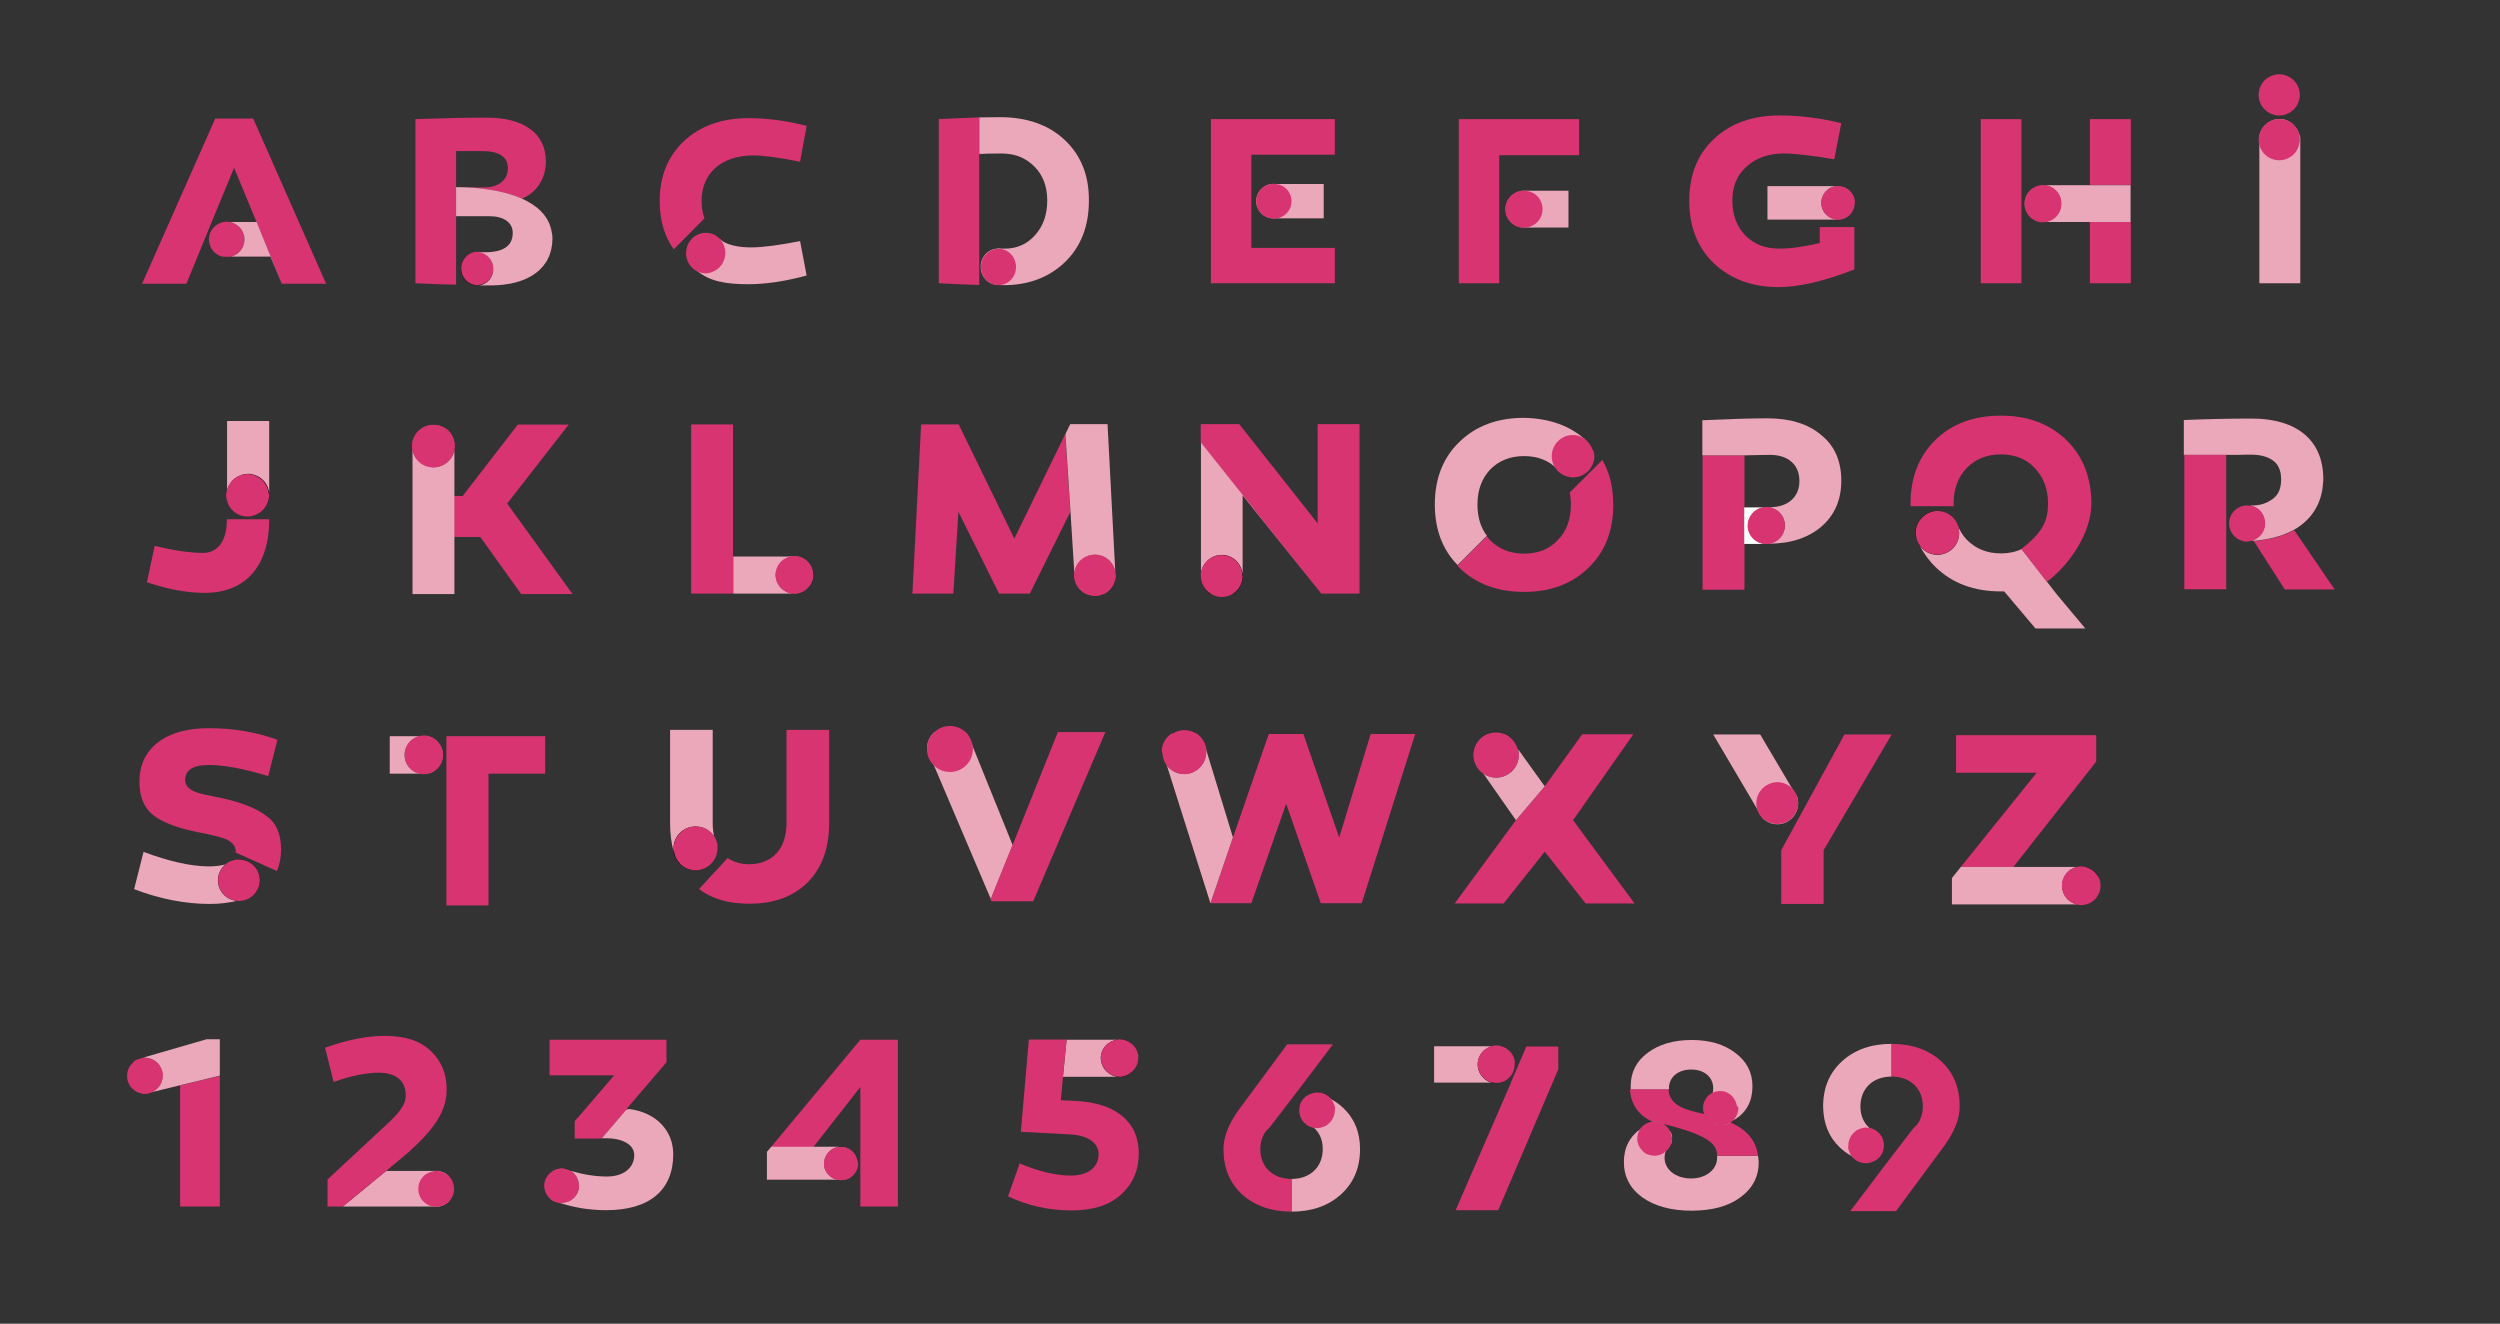 <?xml version="1.0" encoding="utf-8"?>
<!-- Generator: Adobe Illustrator 19.0.0, SVG Export Plug-In . SVG Version: 6.00 Build 0)  -->
<svg version="1.1" id="Calque_1" xmlns="http://www.w3.org/2000/svg" xmlns:xlink="http://www.w3.org/1999/xlink" x="0px" y="0px"
	 viewBox="0 0 1032.7 546.8" style="enable-background:new 0 0 1032.7 546.8;" xml:space="preserve">
<rect x="0" y="0" width="1032.7" height="546.8" fill="#333333" stroke="none"/>
<style type="text/css">
	.st0{fill:#D93472;}
	.st1{fill:#ECA8BB;}
	.st2{fill:none;}
	.st3{fill:#FFFFFF;}
</style>
<path id="XMLID_9_" d="M197.8,104.1h-1.1c-0.6,0.1-1.3,0.2-1.9,0.4c-0.3,0.1-0.6,0.3-0.8,0.4c-0.3,0.1-0.6,0.3-0.8,0.5
	c-0.4,0.3-0.8,0.6-1.2,1.1c-0.3,0.4-0.6,0.8-0.8,1.3c-0.5,1-0.8,2.1-0.8,3.2c0,3.5,2.4,6.3,5.6,6.8h1.9c3.3-0.5,5.8-3.3,5.8-6.8
	C203.8,107.3,201.1,104.4,197.8,104.1z"/>
<path id="XMLID_86_" class="st0" d="M225.5,66.7c0,7-3.8,12.9-10,15.4c-7.6-3.4-17.6-4.7-27.1-4.7h11.9c5.7,0,9.5-3.1,9.5-7.9
	c0-4.7-3.6-7.1-10.7-7.1h-10.7v55.2c-5.3-0.1-10.9-0.3-16.8-0.6V49.2c11.1-0.4,20.9-0.6,29.5-0.6C216.5,48.6,225.5,55.2,225.5,66.7z
	"/>
<path id="XMLID_15_" class="st1" d="M439.8,57.8c-6.7-6.3-15.7-9.4-26.8-9.4c-2.6,0-5.5,0.1-8.5,0.1v15.1c2.1-0.1,5.1-0.2,9.2-0.2
	c5.6,0,10,1.8,13.6,5.4c3.5,3.5,5.3,8.2,5.3,14c0,5.9-1.7,10.7-5.1,14.4c-3.3,3.7-7.5,5.5-12.4,5.5c-0.9,0-1.8,0-2.6-0.1h-0.2
	c-0.1,0-0.3,0-0.4,0.1c-3.8,0.2-6.8,3.5-6.8,7.5c0,3.7,2.6,6.9,6.1,7.4c0.2,0.1,0.4,0.1,0.6,0.1h1c0.6,0.1,1.2,0.1,1.8,0.1
	c10.2,0,18.7-3.2,25.3-9.5c6.6-6.4,9.9-14.9,9.9-25.4C449.9,72.5,446.5,64.1,439.8,57.8z"/>
<path id="XMLID_65_" class="st0" d="M404.5,48.5v69.2c-5.3-0.1-10.8-0.4-16.7-0.7V49.2C393.9,48.9,399.5,48.7,404.5,48.5z"/>
<path id="XMLID_18_" class="st1" d="M525.2,76c-0.6,0.1-1.3,0.3-1.9,0.5c-0.6,0.3-1.1,0.6-1.6,1c-0.4,0.3-0.7,0.5-1,0.9
	c-0.2,0.2-0.4,0.5-0.5,0.7c-0.3,0.3-0.5,0.6-0.6,1c-0.2,0.3-0.3,0.6-0.4,1c-0.2,0.6-0.3,1.2-0.3,1.9c0,3.9,3,7,6.9,7.2h21V76H525.2z
	"/>
<polygon id="XMLID_27_" class="st0" points="516.9,63.9 516.9,102.4 551.4,102.4 551.4,117 500.2,117 500.2,49.2 551.4,49.2 
	551.4,63.9 "/>
<path id="XMLID_20_" class="st0" d="M602.6,49.2V117h16.7V64.1h33V49.2H602.6z M628.7,78.8c0,0-0.1,0-0.1,0h-0.1
	c-3.7,0.6-6.6,3.7-6.6,7.6c0,3.9,2.8,7.1,6.6,7.6c3.8-0.5,6.7-3.7,6.7-7.6C635.2,82.5,632.4,79.4,628.7,78.8z"/>
<path id="XMLID_137_" class="st1" d="M647.9,78.7V94h-19.5c0.1,0,0.1,0,0.2,0c3.8-0.5,6.7-3.7,6.7-7.6c0-3.9-2.8-7-6.6-7.6
	c0,0-0.1,0-0.1,0c-0.1,0-0.3,0-0.4,0H647.9z"/>
<path id="XMLID_22_" class="st0" d="M751.7,93.8v6.6c-6.4,1.5-12,2.3-16.8,2.3c-5.7,0-10.4-1.8-14-5.5c-3.5-3.7-5.3-8.5-5.3-14.4
	c0-5.9,2-10.6,5.9-14c3.9-3.6,9.1-5.4,15.4-5.4c4.4,0,11.4,0.8,20.8,2.4l2.9-14.9c-8.4-2.1-16.9-3.2-25.4-3.2
	c-11.3,0-20.3,3.2-27.2,9.7c-6.8,6.4-10.2,14.9-10.2,25.5c0,10.7,3.4,19.4,10.2,25.9c6.8,6.4,15.6,9.8,26.7,9.8
	c8.3,0,18.8-2.4,31.3-7.3V93.8H751.7z M759.6,76.9h-0.7c-3.7,0.2-6.6,3.2-6.6,6.9c0,3.6,2.8,6.6,6.2,6.9h1.4
	c3.2-0.3,5.8-2.9,6.1-6.1v-1.5C765.7,79.7,763,77.1,759.6,76.9z"/>
<path id="XMLID_33_" class="st1" d="M758.5,90.7h-28.4V76.9h28.7c-3.7,0.2-6.5,3.2-6.5,6.9C752.3,87.4,755,90.3,758.5,90.7z"/>
<path id="XMLID_24_" class="st0" d="M818.2,49.2V117H835V49.2H818.2z M863.3,91.6V117h16.9V91.6H863.3z M863.3,49.2v27.2h16.9V49.2
	H863.3z M850.7,80.7c-0.1-0.3-0.3-0.6-0.5-0.8c-0.1-0.3-0.3-0.6-0.6-0.8c-0.2-0.2-0.4-0.5-0.6-0.6c-1.2-1.1-2.8-1.8-4.4-1.9h-1.2
	c-4,0.3-7.1,3.5-7.1,7.6c0,3.8,2.8,6.9,6.4,7.5h2.4c2.6-0.4,4.7-2.1,5.7-4.3c0.4-0.8,0.6-1.5,0.7-2.4v-1.5
	C851.4,82.4,851.2,81.5,850.7,80.7z"/>
<path id="XMLID_96_" class="st1" d="M880.1,76.5v15.2h-35.1c3.4-0.5,6.1-3.3,6.4-6.8c0-0.3,0-0.5,0-0.8c0-0.3,0-0.5,0-0.8
	c-0.4-3.6-3.3-6.5-6.9-6.8H880.1z"/>
<path id="XMLID_26_" class="st1" d="M949.1,53.8c-0.5-0.8-1-1.5-1.7-2.2c-0.3-0.3-0.6-0.6-1-0.9c-0.4-0.3-0.8-0.5-1.2-0.7
	c-0.4-0.2-0.8-0.3-1.2-0.5c-0.5-0.2-1-0.3-1.5-0.3h-1.7c-0.5,0.1-1,0.1-1.5,0.3c-0.5,0.1-0.8,0.3-1.2,0.5c-0.5,0.2-0.8,0.5-1.2,0.7
	c-0.4,0.3-0.8,0.6-1.1,0.9c-1.4,1.3-2.3,3-2.5,5V117h16.9V56.6C949.8,55.6,949.5,54.7,949.1,53.8z"/>
<path id="XMLID_89_" class="st0" d="M203.8,110.9c0,3.5-2.5,6.4-5.8,6.8c-0.3,0.1-0.6,0.1-0.9,0.1c-0.4,0-0.7,0-1-0.1
	c-3.2-0.5-5.6-3.4-5.6-6.8c0-3.7,2.8-6.7,6.3-6.9c0.1,0,0.3,0,0.4,0c0.2,0,0.4,0,0.6,0h0.1C201.1,104.4,203.8,107.3,203.8,110.9z"/>
<path id="XMLID_57_" class="st0" d="M419.7,110.3c0,3.8-2.7,7-6.3,7.4c-0.3,0.1-0.7,0.1-1,0.1c-0.4,0-0.8,0-1.1-0.1
	c-3.5-0.5-6.1-3.7-6.1-7.4c0-4,3-7.3,6.8-7.5c0.1,0,0.2,0,0.4,0h0.2c0.2,0,0.4,0,0.6,0h0.1C416.9,103.2,419.7,106.4,419.7,110.3z"/>
<path id="XMLID_41_" class="st1" d="M228.2,98.5c0,12.3-9.8,19.4-25.7,19.4c-1.5,0-3,0-4.5,0c3.3-0.4,5.8-3.3,5.8-6.8
	c0-3.6-2.6-6.5-6-6.9c1.1,0,2,0,2.6,0c7.6,0,11.4-2.7,11.4-8c0-4.4-3.8-6.9-9.8-6.9h-13.6V77.3c9.5,0,19.5,1.4,27.1,4.7
	c6.5,2.9,11.1,7.2,12.3,13.3c0.1,0.6,0.2,1.1,0.3,1.7C228.2,97.5,228.2,98,228.2,98.5z"/>
<path id="XMLID_83_" class="st0" d="M533.5,83.1c0,3.9-3,7-6.9,7.2c-0.1,0-0.3,0-0.4,0s-0.2,0-0.4,0c-3.8-0.2-6.9-3.3-6.9-7.2
	c0-3.6,2.7-6.6,6.2-7.1c0.3-0.1,0.7-0.1,1-0.1s0.7,0,1,0.1C530.8,76.4,533.5,79.4,533.5,83.1z"/>
<path id="XMLID_133_" class="st0" d="M637.2,86.4c0,4-3,7.2-6.9,7.6c-0.1,0-0.3,0-0.4,0c-0.1,0-0.3,0-0.4,0c-0.1,0-0.3,0-0.4,0
	c-0.2,0-0.3,0-0.5,0c-0.1,0-0.1,0-0.2,0c-3.8-0.5-6.6-3.7-6.6-7.6c0-3.9,2.8-7,6.6-7.6c0,0,0.1,0,0.1,0c0.1,0,0.3,0,0.4,0
	c0.2,0,0.4,0,0.6,0c0.2,0,0.4,0,0.6,0c0.2,0,0.4,0,0.5,0.1C634.4,79.3,637.2,82.5,637.2,86.4z"/>
<polyline id="XMLID_14_" class="st2" points="516.9,95.6 516.9,90.3 516.9,75.9 "/>
<polyline id="XMLID_59_" class="st2" points="619.4,115.2 619.4,94 619.4,78.7 619.4,64.1 "/>
<path id="XMLID_95_" class="st0" d="M766.1,83.8c0,0.2,0,0.5,0,0.7c-0.3,3.2-2.9,5.8-6.1,6.2c-0.2,0-0.5,0-0.7,0s-0.5,0-0.7,0
	c-3.5-0.4-6.2-3.3-6.2-6.9c0-3.7,2.9-6.7,6.5-6.9c0.1,0,0.2,0,0.4,0s0.2,0,0.4,0c3.4,0.2,6.2,2.8,6.5,6.2
	C766.1,83.4,766.1,83.6,766.1,83.8z"/>
<path id="XMLID_104_" class="st0" d="M851.5,84.1c0,0.3,0,0.5,0,0.8c-0.3,3.4-3,6.2-6.4,6.8c-0.1,0-0.3,0-0.4,0.1
	c-0.3,0-0.5,0-0.8,0c-0.3,0-0.5,0-0.8,0c-0.1,0-0.3,0-0.4-0.1c-3.6-0.6-6.4-3.8-6.4-7.6c0-4,3.1-7.3,7.1-7.6c0.1,0,0.1,0,0.2,0
	c0.1,0,0.3,0,0.4,0c0.1,0,0.3,0,0.4,0c0.1,0,0.2,0,0.2,0c3.7,0.3,6.6,3.2,6.9,6.8C851.5,83.5,851.5,83.8,851.5,84.1z"/>
<polyline id="XMLID_25_" class="st2" points="835,76.2 835,76.5 835,91.6 "/>
<path id="XMLID_97_" class="st0" d="M950,57.7c0,0.4,0,0.8-0.1,1.1c-0.5,4.2-4.1,7.4-8.4,7.4c-4.3,0-7.9-3.2-8.4-7.4
	c-0.1-0.4-0.1-0.7-0.1-1.1s0-0.8,0.1-1.1c0.5-3.9,3.6-7,7.6-7.4c0.3,0,0.6,0,0.9,0c0.3,0,0.6,0,0.9,0c3.9,0.4,7,3.5,7.5,7.4
	C950,56.9,950,57.3,950,57.7z"/>
<circle id="XMLID_5_" class="st0" cx="941.5" cy="39.2" r="8.5"/>
<path id="XMLID_32_" class="st0" d="M209.5,208l25.4-32.6h-21l-22.8,29.5h-3.5v16.9h10.8l16.9,23.6h21.2L209.5,208z M185,177.6
	c-0.1-0.1-0.3-0.3-0.5-0.3c-0.3-0.3-0.7-0.6-1.1-0.7c-0.2-0.1-0.4-0.3-0.7-0.3c-0.9-0.5-1.8-0.7-2.8-0.8h-1.8
	c-3.9,0.4-7,3.3-7.8,7.1v3.3c0.8,4.1,4.4,7.2,8.6,7.2c0.9,0,1.7-0.1,2.4-0.3c0.5-0.1,0.9-0.3,1.3-0.5c0.6-0.3,1.1-0.6,1.6-0.9
	c0.5-0.4,1-0.8,1.4-1.3c0.3-0.4,0.7-0.8,0.9-1.2c0.4-0.7,0.7-1.3,0.9-2.1c0.1-0.2,0.1-0.5,0.2-0.7v-3.7
	C187.3,180.5,186.3,178.8,185,177.6z"/>
<path id="XMLID_52_" class="st1" d="M187.7,186.1v59.3h-17.3v-59.5c0.8,4.1,4.3,7.1,8.7,7.1C183.3,193,186.9,190,187.7,186.1z"/>
<path id="XMLID_34_" class="st0" d="M285.5,175.3v69.9h17.3v-69.9H285.5z M335.7,235.8c-0.7-3.1-3.2-5.4-6.3-6h-2.5
	c-3.3,0.5-5.8,3-6.4,6.2c0,0.2-0.1,0.3-0.1,0.5c0,0.3-0.1,0.6-0.1,0.9c0,0.3,0.1,0.6,0.1,0.9c0,0.2,0.1,0.4,0.1,0.6
	c0.2,0.9,0.5,1.7,0.9,2.4c0.4,0.7,0.9,1.3,1.5,1.9c0.6,0.5,1.3,1,2.1,1.3c0.8,0.3,1.6,0.6,2.5,0.7h1.5c3.3-0.4,6-2.9,6.8-6.1
	c0.1-0.5,0.1-1.1,0.1-1.6C335.8,236.9,335.8,236.4,335.7,235.8z"/>
<path id="XMLID_50_" class="st1" d="M327.4,245.2h-24.5v-15.3h24.1c-3.2,0.5-5.8,3-6.4,6.2c0,0.2-0.1,0.3-0.1,0.6
	c0,0.3-0.1,0.6-0.1,0.9c0,0.3,0,0.6,0.1,0.9c0,0.2,0,0.4,0.1,0.6C321.2,242.3,324,244.9,327.4,245.2z"/>
<path id="XMLID_36_" class="st0" d="M440,179.4l-21,43.1l-23-47.2h-15.5l-3.6,69.9h16.9l2.1-33.8l16.8,33.8h12.7l16.7-33.7v-0.1
	L440,179.4z M460.7,236.2c-0.7-4-4.2-7.2-8.4-7.2c-4.5,0-8.2,3.5-8.5,8l0.1,2.2v0.1c0.5,2.5,2.2,4.6,4.4,5.8h8
	c1-0.5,1.9-1.2,2.5-2.1c0.3-0.4,0.7-0.9,0.9-1.3c0.3-0.5,0.5-0.9,0.7-1.5c0.3-0.7,0.4-1.4,0.5-2.2v-0.5
	C460.8,237.2,460.7,236.7,460.7,236.2z"/>
<path id="XMLID_116_" class="st1" d="M460.7,236.2c-0.7-4.1-4.2-7.1-8.4-7.1c-4.5,0-8.2,3.5-8.5,7.9l-1.6-25.6l0,0l-2.1-32.1l2-4.1
	h15.4L460.7,236.2z"/>
<path id="XMLID_38_" d="M513.2,236.5c-0.7-4.1-4.2-7.3-8.5-7.3l-3.7,0.9c-0.6,0.3-1.1,0.6-1.7,1.1c-0.2,0.1-0.3,0.3-0.5,0.4
	c-0.8,0.8-1.5,1.7-1.9,2.6c-0.5,1-0.7,2.1-0.8,3.2c-0.1,0.2-0.1,0.4-0.1,0.6c0,0.5,0.1,1.1,0.2,1.7v0.1c0.5,2.3,1.9,4.3,3.8,5.6h9.4
	c1-0.6,1.8-1.5,2.5-2.4c0.2-0.5,0.5-0.9,0.7-1.4c0.2-0.4,0.3-0.8,0.5-1.2c0.1-0.6,0.3-1.2,0.3-1.8v-0.9
	C513.3,237.2,513.3,236.8,513.2,236.5z"/>
<polygon id="XMLID_109_" class="st0" points="561.6,175.2 561.6,245.2 545.8,245.2 496,182.9 496,175.2 511.9,175.2 544.3,216.2 
	544.3,175.2 "/>
<path id="XMLID_94_" class="st1" d="M545.8,245.2l-32.5-40.6v33c0-0.4,0-0.7-0.1-1.1c-0.7-4.1-4.2-7.3-8.5-7.3c-4.6,0-8.3,3.6-8.6,8
	v0c0,0.2,0,0.4,0,0.6v-55L545.8,245.2z"/>
<path id="XMLID_45_" class="st0" d="M703.3,188.1v55.5h17.3v-55.5H703.3z M730.5,209.6h-1.9c-3.7,0.4-6.6,3.6-6.6,7.5
	c0,0.4,0,0.8,0.1,1.2c0,0.1,0.1,0.1,0.1,0.2c0.1,0.3,0.1,0.6,0.2,0.9c0.1,0.3,0.2,0.5,0.3,0.7c0,0.1,0.1,0.3,0.1,0.4
	c0.1,0.3,0.3,0.6,0.5,0.9c0.3,0.4,0.6,0.7,0.9,1.1c0.4,0.3,0.7,0.6,1.1,0.9c0.4,0.3,0.9,0.5,1.3,0.7c0.5,0.2,1,0.4,1.5,0.5
	c0.5,0.1,0.9,0.1,1.4,0.1c0.5,0,0.9-0.1,1.4-0.1c0.5-0.1,1.1-0.3,1.5-0.5c0.5-0.2,0.9-0.4,1.3-0.7c0.4-0.3,0.7-0.6,1.1-0.9
	c1.3-1.4,2.2-3.3,2.2-5.4C737.2,213.1,734.3,210,730.5,209.6z"/>
<path id="XMLID_31_" class="st1" d="M760.6,198.6c0,7.9-2.8,14.3-8.3,19c-5.4,4.6-12.7,7-21.9,7c3.9-0.4,6.9-3.7,6.9-7.6
	c0-3.7-2.7-6.8-6.2-7.5h0.1c7.3,0,12.1-4.1,12.1-10.8c0-6.9-4.8-10.8-12.1-10.8c-2.5,0-6.1,0.1-10.7,0.2h-17.3v-14.5
	c11-0.5,19.9-0.8,26.9-0.8c9.4,0,16.8,2.3,22.2,6.9C757.9,184.2,760.6,190.5,760.6,198.6z"/>
<path id="XMLID_119_" class="st3" d="M737.3,217.1c0,4-3,7.2-6.9,7.6c0,0,0,0,0,0h-9.9v-15.1h8.2c-3.7,0.4-6.6,3.6-6.6,7.5
	c0,4.2,3.4,7.6,7.6,7.6c4.2,0,7.6-3.4,7.6-7.6c0-3.9-2.9-7.1-6.7-7.5h0.6C734.6,210.2,737.3,213.3,737.3,217.1z"/>
<path id="XMLID_143_" class="st0" d="M964.4,243.5h-20.6l-12.8-20c5.2-0.4,11.4-1.6,16.7-4.5L964.4,243.5z"/>
<path id="XMLID_139_" class="st1" d="M959.7,197.8c0,0.6,0,1.2-0.1,1.7c-0.5,8.6-4.8,15.3-12.1,19.4l0,0c-5.3,2.9-11.4,4.1-16.7,4.5
	l0-0.1h-0.9c3.1-0.8,5.5-3.6,5.6-6.9c0-0.1,0-0.2,0-0.3c0-3.6-2.6-6.6-6-7.3h0.9c3,0,5.5-0.8,7.5-2.1c2.8-1.6,4.4-4.2,4.4-8.7
	c0-3.8-1.3-6.6-4-8.2c-2.1-1.3-4.9-2-8.6-2c-1,0-2.8,0-5.1,0.1h-22.5v-14.4c9.6-0.4,18.9-0.6,28.1-0.6
	C948.7,172.9,959.7,181.8,959.7,197.8z"/>
<path id="XMLID_56_" class="st0" d="M184.4,304.1V374h17.4v-54.4h23.4v-15.5H184.4z M176.8,304.1h-3.5c-3.6,0.8-6.2,4-6.2,7.8
	c0,3.8,2.7,7,6.3,7.8h3.2c3.6-0.7,6.4-4,6.4-7.8C183,308.1,180.3,304.9,176.8,304.1z"/>
<path id="XMLID_43_" class="st1" d="M173.4,319.6H161v-15.5h12.3c-3.6,0.8-6.2,4-6.2,7.8C167.1,315.7,169.8,318.9,173.4,319.6z"/>
<path id="XMLID_62_" class="st1" d="M401.8,308.3l-1.9-4.5l-1.2-1.4H386c-1.9,1.7-3.1,4.2-3.1,7l2.9,6.8l23.5,55.2l9-22.3
	L401.8,308.3z"/>
<polygon id="XMLID_149_" class="st0" points="456.6,302.4 426.8,372.3 409.6,372.3 409.2,371.5 418.2,349.2 418.2,349.3 437,302.4 
	"/>
<path id="XMLID_64_" class="st0" d="M566.2,303.2l-13,42.8l-14.8-42.8h-14.3L509.3,346l-9.3,27.1h16.9l14.4-41.1l14.3,41.1h16.9
	l22.1-69.9H566.2z M498.2,309.6c0-0.2-0.1-0.4-0.1-0.6c-0.1-0.7-0.3-1.4-0.6-2.1c-0.1-0.3-0.3-0.6-0.5-0.9c-0.2-0.3-0.4-0.5-0.6-0.8
	c-0.1-0.3-0.3-0.5-0.5-0.7c-0.2-0.3-0.5-0.5-0.7-0.7c-0.3-0.3-0.7-0.6-1.1-0.8h-10.1c-0.4,0.2-0.7,0.5-1.1,0.8
	c-1.7,1.5-2.9,3.8-3,6.2l1.9,6c0.3,0.3,0.5,0.6,0.8,0.9c1.7,1.6,3.9,2.6,6.4,2.6c5,0,9-4.1,9-9.1
	C498.3,310.3,498.3,309.9,498.2,309.6z"/>
<path id="XMLID_63_" class="st1" d="M509.3,345.9l-9.3,27.2l-18-56.9c0.3,0.3,0.5,0.6,0.8,0.9v0c1.6,1.6,3.9,2.6,6.3,2.6
	c5,0,9.1-4.1,9.1-9.1c0-0.4,0-0.7-0.1-1.1c0-0.2-0.1-0.4-0.1-0.6L509.3,345.9z"/>
<path id="XMLID_66_" class="st0" d="M649.8,338.8l24.9-35.5h-21.1l-15.5,21.5l-11.9,14l-25.3,34.4h20.2l17-21.4l16.9,21.4h20.2
	L649.8,338.8z M627,309.5l-3.9-5.4l-1.7-0.9h-6.7c-3.5,1.3-6,4.7-6,8.6c0,0.9,0.1,1.7,0.4,2.5l3.6,5c0.3,0.3,0.7,0.5,1.2,0.7
	c1.2,0.7,2.7,1,4.2,1c2.5,0,4.9-1.1,6.6-2.7c1.7-1.7,2.7-4,2.7-6.6C627.3,311.1,627.2,310.2,627,309.5z"/>
<path id="XMLID_81_" class="st1" d="M638.1,324.8l-11.9,14l-13.5-19.3c1.5,1.1,3.4,1.7,5.4,1.7c5.1,0,9.3-4.2,9.3-9.3
	c0-0.8-0.1-1.7-0.3-2.4L638.1,324.8z"/>
<path id="XMLID_68_" class="st1" d="M742.5,329.4l-2.3-3.9c0,0-0.1-0.1-0.1-0.1l-13-22h-19.4l18.1,30.7c0,0,0,0,0,0.1l2.2,3.7
	c0.4,0.3,0.7,0.7,1.1,0.9c1.4,1.1,3.2,1.7,5,1.7c4.8,0,8.7-3.9,8.7-8.8C742.8,331,742.7,330.2,742.5,329.4z"/>
<polygon id="XMLID_91_" class="st0" points="781.4,303.4 753.3,351.2 753.3,373.4 735.8,373.4 735.8,351.2 761.9,303.4 "/>
<path id="XMLID_70_" d="M861.6,358.1h-3.6c-3.5,0.8-6.1,4-6.1,7.8s2.7,7,6.2,7.8h3.4l5-3.5v-8.6
	C865.4,359.8,863.6,358.6,861.6,358.1z"/>
<polygon id="XMLID_159_" class="st0" points="865.9,303.7 865.9,314.6 831.7,358.1 810,358.1 841.3,319.2 808,319.2 808,303.7 "/>
<path id="XMLID_99_" class="st1" d="M858.1,373.6h-51.8v-10.9l3.7-4.6h47.9c-3.5,0.8-6.1,4-6.1,7.8
	C851.8,369.7,854.5,372.9,858.1,373.6z"/>
<path id="XMLID_102_" class="st0" d="M187.9,184.2c0,0.6-0.1,1.3-0.2,1.9c-0.9,4-4.4,7-8.6,7c-4.3,0-7.9-3.1-8.7-7.1
	c0-0.2-0.1-0.4-0.1-0.7c0-0.3-0.1-0.7-0.1-1c0-0.3,0-0.7,0.1-1c0-0.2,0.1-0.4,0.1-0.6c0.7-3.8,3.9-6.7,7.8-7.1c0.3,0,0.6,0,0.9,0
	c0.3,0,0.6,0,0.9,0c3.8,0.4,6.9,3.2,7.7,6.9C187.9,182.9,187.9,183.6,187.9,184.2z"/>
<path id="XMLID_98_" class="st0" d="M335.8,237.5c0,0.6,0,1.1-0.2,1.6c-0.7,3.2-3.4,5.7-6.7,6.1c-0.3,0-0.6,0-0.8,0
	c-0.2,0-0.5,0-0.7,0c-3.4-0.3-6.2-2.9-6.9-6.2c0-0.2-0.1-0.4-0.1-0.6c0-0.3-0.1-0.6-0.1-0.9c0-0.3,0-0.6,0.1-0.9
	c0-0.2,0-0.4,0.1-0.6c0.6-3.2,3.2-5.7,6.4-6.2c0.1,0,0.3,0,0.4-0.1c0.2,0,0.5,0,0.8,0s0.6,0,0.8,0c0.2,0,0.3,0,0.5,0.1
	c3.1,0.5,5.6,2.9,6.3,6C335.8,236.4,335.8,236.9,335.8,237.5z"/>
<line id="XMLID_21_" class="st2" x1="302.9" y1="250.4" x2="302.9" y2="245.2"/>
<path id="XMLID_100_" class="st0" d="M460.8,237.6c0,0.2,0,0.4,0,0.6c-0.2,3-2,5.7-4.5,7c-1.2,0.6-2.6,1-4,1c-1.4,0-2.8-0.4-4-1
	c-2.2-1.2-3.9-3.3-4.4-5.8l0-0.1c-0.1-0.5-0.2-1.1-0.2-1.6c0-0.2,0-0.4,0-0.6v0c0.3-4.4,4-7.9,8.5-7.9c4.2,0,7.8,3.1,8.4,7.1
	C460.7,236.7,460.8,237.2,460.8,237.6z"/>
<path id="XMLID_117_" class="st0" d="M513.3,237.9c0,0.2,0,0.4,0,0.6c-0.2,2.8-1.7,5.3-3.9,6.7c-0.2,0.2-0.4,0.3-0.7,0.4
	c-1.2,0.6-2.6,1-4,1c-1.4,0-2.8-0.4-4-1c-0.2-0.1-0.4-0.3-0.7-0.4c-1.9-1.2-3.3-3.2-3.8-5.5l0-0.1c-0.1-0.5-0.2-1.1-0.2-1.7
	c0-0.2,0-0.4,0-0.6v0c0.3-4.5,4.1-8,8.6-8c4.3,0,7.8,3.1,8.5,7.3c0.1,0.3,0.1,0.7,0.1,1.1C513.3,237.7,513.3,237.8,513.3,237.9z"/>
<polyline id="XMLID_12_" class="st2" points="444.3,245.2 443.9,239.3 443.9,239.3 443.7,237 443.7,237 442.1,211.5 "/>
<line id="XMLID_49_" class="st2" x1="496" y1="182.9" x2="491.3" y2="177.1"/>
<path id="XMLID_127_" class="st0" d="M737.3,217.1c0,4-3,7.2-6.9,7.6c0,0,0,0,0,0c-0.2,0-0.5,0-0.8,0c-0.3,0-0.5,0-0.8,0
	c-3.9-0.4-6.9-3.7-6.9-7.6c0-3.7,2.7-6.8,6.1-7.5c0.2,0,0.4-0.1,0.6-0.1c0.3,0,0.7-0.1,1-0.1c0.3,0,0.6,0,0.9,0.1
	c0.2,0,0.4,0.1,0.6,0.1C734.6,210.2,737.3,213.3,737.3,217.1z"/>
<line id="XMLID_125_" class="st2" x1="720.5" y1="236" x2="720.5" y2="224.7"/>
<path id="XMLID_151_" class="st0" d="M935.7,216.2c0,0.1,0,0.2,0,0.3c-0.1,3.4-2.5,6.1-5.6,6.9c-0.3,0.1-0.6,0.1-0.9,0.2
	c-0.3,0-0.6,0.1-0.9,0.1c-0.2,0-0.3,0-0.4,0c-0.4,0-0.7-0.1-1.1-0.1c-0.1,0-0.2-0.1-0.3-0.1c-3.3-0.8-5.7-3.8-5.7-7.3
	c0-3.6,2.6-6.6,6-7.3c0.5-0.1,1-0.1,1.5-0.1c0.5,0,1,0.1,1.5,0.1C933.2,209.5,935.7,212.5,935.7,216.2z"/>
<rect id="XMLID_123_" x="902.3" y="187.9" class="st0" width="17.3" height="55.5"/>
<line id="XMLID_37_" class="st2" x1="902.3" y1="187.9" x2="895.6" y2="187.9"/>
<path id="XMLID_47_" class="st0" d="M183,311.8c0,3.8-2.7,7-6.3,7.8c-0.5,0.1-1,0.2-1.6,0.2s-1.1-0.1-1.6-0.2
	c-3.6-0.7-6.3-3.9-6.3-7.8c0-3.8,2.6-7,6.2-7.8c0.6-0.1,1.1-0.2,1.8-0.2s1.2,0.1,1.8,0.2C180.3,304.9,183,308,183,311.8z"/>
<polyline id="XMLID_69_" class="st2" points="184.4,303.1 184.4,304.1 184.4,319.6 "/>
<path id="XMLID_152_" class="st0" d="M401.9,309.4c0,5.3-4.3,9.5-9.5,9.5c-2.6,0-4.9-1-6.6-2.7v0c-1.8-1.7-2.9-4.1-2.9-6.8v0
	c0-2.8,1.2-5.3,3.1-7c1.7-1.6,3.9-2.5,6.4-2.5c2.5,0,4.7,0.9,6.4,2.5c0.5,0.4,0.9,0.9,1.2,1.4c1,1.3,1.6,2.8,1.8,4.5
	C401.9,308.7,401.9,309,401.9,309.4z"/>
<path id="XMLID_156_" class="st0" d="M498.3,310.7c0,5-4.1,9.1-9.1,9.1c-2.5,0-4.7-1-6.3-2.6v0c-0.3-0.3-0.6-0.6-0.8-0.9
	c-1.2-1.5-1.9-3.4-1.9-5.6v0c0-0.1,0-0.3,0-0.4c0.1-2.5,1.2-4.7,3-6.3c0.3-0.3,0.7-0.6,1-0.8c1.4-1,3.2-1.6,5.1-1.6
	c1.9,0,3.6,0.6,5.1,1.6c0.4,0.2,0.7,0.5,1,0.8c0.4,0.4,0.9,0.8,1.2,1.3c0.4,0.5,0.7,1.1,1,1.7c0.3,0.6,0.5,1.3,0.6,2
	c0.1,0.2,0.1,0.4,0.1,0.6C498.3,309.9,498.3,310.3,498.3,310.7z"/>
<line id="XMLID_145_" class="st2" x1="409.2" y1="371.5" x2="394.1" y2="409.1"/>
<line id="XMLID_144_" class="st2" x1="437" y1="302.4" x2="418.2" y2="349.2"/>
<path id="XMLID_1_" class="st3" d="M524.1,303.2"/>
<path id="XMLID_160_" class="st0" d="M627.3,311.9c0,5.1-4.2,9.3-9.3,9.3c-2,0-3.9-0.6-5.4-1.7c-1.7-1.2-3-3-3.6-5.1
	c-0.2-0.8-0.3-1.6-0.3-2.5c0-3.9,2.5-7.3,5.9-8.7c1-0.4,2.2-0.6,3.4-0.6c1.2,0,2.3,0.2,3.3,0.6l1.7,0.9c1.9,1.2,3.3,3.1,3.9,5.3
	C627.2,310.3,627.3,311.1,627.3,311.9z"/>
<path id="XMLID_162_" class="st0" d="M742.8,331.7c0,4.8-3.9,8.7-8.7,8.7c-1.9,0-3.6-0.6-5-1.6c-0.4-0.3-0.8-0.6-1.1-0.9
	c-1-1-1.8-2.3-2.2-3.7c0,0,0,0,0-0.1c-0.2-0.8-0.3-1.5-0.3-2.3c0-3.7,2.3-6.8,5.6-8.1c1-0.4,2-0.6,3.1-0.6c1.1,0,2.2,0.2,3.1,0.6
	l1.6,0.8c0.5,0.3,0.9,0.7,1.3,1.1c1.1,1.1,1.9,2.4,2.3,3.9c0,0,0,0,0,0C742.7,330.2,742.8,331,742.8,331.7z"/>
<path id="XMLID_167_" class="st0" d="M867.7,365.9c0,1.6-0.5,3-1.3,4.3c-1.1,1.8-2.9,3-5,3.5c-0.6,0.1-1.1,0.2-1.7,0.2
	c-0.6,0-1.1-0.1-1.7-0.2c-3.6-0.8-6.3-4-6.3-7.8c0-3.8,2.6-6.9,6.1-7.8c0.6-0.1,1.2-0.2,1.8-0.2c0.6,0,1.2,0.1,1.8,0.2
	c2,0.5,3.8,1.7,4.9,3.4C867.3,362.8,867.7,364.3,867.7,365.9z"/>
<line id="XMLID_53_" class="st2" x1="810" y1="358.1" x2="785.4" y2="358.1"/>
<path id="XMLID_44_" class="st0" d="M62.5,451.2c2.7-1.1,4.6-3.7,4.6-6.8c0-0.3,0-0.6-0.1-0.9c-0.1-1.3-0.6-2.5-1.4-3.5
	c-0.3-0.4-0.6-0.8-0.9-1.1c-1.3-1.2-3.1-1.9-5-1.9c-0.3,0-0.7,0-1,0.1l-2.1,0.6c-0.5,0.2-0.9,0.4-1.3,0.7l3.2,13.3
	c0.3,0.1,0.7,0.1,1.1,0.1h0.7C61.2,451.7,61.8,451.5,62.5,451.2l11.9-2.9L62.5,451.2z M74.4,448.4v50h16.4v-54L74.4,448.4z"/>
<path id="XMLID_193_" class="st1" d="M90.8,429.4v14.9l-28.3,6.9c2.7-1.1,4.7-3.8,4.7-6.9c0-0.3,0-0.6-0.1-0.9
	c-0.2-1.3-0.7-2.5-1.4-3.5c-0.3-0.4-0.6-0.8-1-1.1c-1.3-1.2-3.1-1.9-5-1.9c-0.3,0-0.7,0-1,0.1l26.6-7.7H90.8z"/>
<path id="XMLID_71_" class="st1" d="M185.1,485.6c-1.1-1.1-2.6-1.7-4.2-1.9h-21.4c-7.6,6.3-13.5,11.1-17.9,14.7H179
	c0.1,0,0.1,0,0.1,0h2.1c0.5-0.1,1.1-0.2,1.6-0.4c0.1,0,0.1-0.1,0.1-0.1c0.9-0.4,1.9-1,2.6-1.7v-10.3
	C185.4,485.8,185.2,485.7,185.1,485.6z"/>
<path id="XMLID_188_" class="st0" d="M184.5,450c0,9.4-5.5,16.7-16,26.2l-9,7.5c-7.6,6.3-13.5,11-17.9,14.7h-6.3v-11.2l22.7-21.1
	c7-6.4,9.6-9.5,9.6-13.7c0-6.2-4.3-9.3-11.3-9.3c-4.8,0-10.9,1.2-18.5,3.8l-3.5-14.1c8.9-3.2,17.1-4.9,24.7-4.9
	c8.4,0,14.7,2.1,19,6.3C182.4,438.4,184.5,443.6,184.5,450z"/>
<path id="XMLID_164_" class="st0" d="M275.4,429.5H227v14.7h26.7l-16.3,19v7.1h11.1l10.1-11.8l1.1-0.3c-0.3,0-0.6-0.1-0.9-0.1
	l16.5-19.3V429.5z M239.1,488.9c-0.1-1.3-0.6-2.5-1.3-3.4c-0.2-0.3-0.4-0.5-0.6-0.7c-0.1-0.1-0.3-0.2-0.3-0.3
	c-0.3-0.3-0.7-0.6-1.1-0.8c-1-0.3-2-0.7-3-1c-0.2-0.1-0.5-0.1-0.7-0.1c-0.2,0-0.4,0-0.6,0.1h-0.4c-0.7,0.1-1.3,0.3-1.9,0.6
	c-0.4,0.1-0.7,0.3-1.1,0.6l-2.9,7.7c0.3,1.3,1,2.4,1.9,3.3c0.6,0.6,1.2,1.1,1.9,1.4c0.5,0.1,0.9,0.3,1.3,0.4c0.1,0,0.1,0.1,0.1,0.1
	c0.1,0,0.3,0.1,0.5,0.1c0.1,0,0.1,0,0.1,0c0.3,0.1,0.7,0.1,1,0.1c0.2,0,0.5-0.1,0.7-0.1c0.1,0,0.2,0,0.3-0.1
	c0.5-0.1,1.1-0.1,1.5-0.3c0.1,0,0.1-0.1,0.1-0.1c0.9-0.4,1.8-0.9,2.5-1.7c1.2-1.3,2-3.1,2-5C239.1,489.5,239.1,489.2,239.1,488.9z"
	/>
<path id="XMLID_201_" class="st1" d="M278.1,476.8c0,14.6-9.5,23.1-27.7,23.1c-7,0-13.6-1.1-20.1-3.3c0.2,0.1,0.4,0.1,0.6,0.1
	c0.1,0,0.1,0,0.1,0c0.3,0.1,0.6,0.1,1,0.1c0.2,0,0.5,0,0.7,0h0c0.1,0,0.2,0,0.3-0.1c0.5-0.1,1.1-0.2,1.6-0.4c0,0,0.1,0,0.1,0
	c0.9-0.4,1.8-0.9,2.5-1.7c1.3-1.3,2-3,2-5c0-0.3,0-0.5-0.1-0.8c-0.2-1.3-0.6-2.4-1.4-3.4c-0.2-0.3-0.4-0.5-0.6-0.7
	c-0.1-0.1-0.2-0.2-0.3-0.3c-0.3-0.3-0.7-0.6-1.1-0.8c5.2,1.6,10.2,2.4,15,2.4c6.8,0,11.3-3.5,11.3-8.9c0-4.1-4.6-6.9-11.5-6.9h-1.9
	l10.1-11.8l1.1-0.3C271,459.5,278.1,467,278.1,476.8z"/>
<path id="XMLID_166_" class="st0" d="M355.4,429.5l-36.9,44.3H336l19.4-24.8v49.4h15.5v-68.9H355.4z M354.2,479.8
	c-0.2-1.2-0.7-2.3-1.3-3.3c-0.2-0.3-0.4-0.5-0.6-0.7c-0.1-0.1-0.2-0.2-0.3-0.3c-0.3-0.3-0.7-0.5-1.1-0.8c-0.8-0.5-1.7-0.8-2.7-0.9
	h-1.7c-0.1,0-0.1,0-0.1,0c-0.7,0.1-1.3,0.3-1.9,0.5c-0.4,0.1-0.7,0.3-1.1,0.6c-0.1,0-0.1,0.1-0.1,0.1c-0.2,0.1-0.5,0.3-0.6,0.5
	c-1.4,1.3-2.3,3.1-2.3,5.1c0,0.7,0.1,1.3,0.3,1.8c0.3,1.3,0.9,2.3,1.9,3.2c0.5,0.5,1.2,1,1.9,1.3c0.4,0.1,0.8,0.3,1.3,0.4h0.1
	c0.1,0.1,0.3,0.1,0.3,0.1h2.5c0.5-0.1,0.9-0.1,1.3-0.3c0,0,0,0,0.1,0c0.9-0.4,1.7-0.9,2.4-1.7c1.2-1.2,2-2.9,2-4.8
	C354.2,480.3,354.2,480,354.2,479.8z"/>
<path id="XMLID_76_" class="st1" d="M340.4,480.6L340.4,480.6c0,0.6,0.1,1.2,0.2,1.8c0.3,1.2,1,2.3,1.9,3.1v0c0.6,0.5,1.2,1,1.9,1.3
	c0.4,0.2,0.8,0.3,1.2,0.4c0,0,0.1,0,0.1,0c0.1,0,0.2,0.1,0.4,0.1h-29.3v-11.5l1.8-2.1h28c-0.1,0-0.1,0-0.1,0
	c-0.6,0.1-1.3,0.3-1.9,0.5c-0.4,0.2-0.7,0.3-1,0.6c-0.1,0-0.1,0.1-0.2,0.1c-0.2,0.1-0.4,0.3-0.6,0.5
	C341.3,476.7,340.4,478.6,340.4,480.6z"/>
<path id="XMLID_170_" d="M466.4,430.5c-0.8-0.5-1.7-0.9-2.7-1h-2.3c-0.7,0.1-1.5,0.3-2.1,0.6c-0.4,0.1-0.8,0.4-1.1,0.7
	c-0.1,0-0.1,0.1-0.2,0.1c-0.3,0.1-0.5,0.3-0.7,0.5c-1.6,1.3-2.6,3.5-2.6,5.6v0.1c0,0.7,0.1,1.3,0.3,2c0.4,1.4,1.1,2.6,2.1,3.5
	c0.6,0.6,1.3,1.1,2.1,1.5c0.5,0.2,0.9,0.3,1.4,0.5c0.1,0,0.1,0,0.1,0c0.1,0,0.3,0.1,0.4,0.1c0.1,0,0.1,0,0.2,0.1c0.1,0,0.1,0,0.1,0
	h2.1c0.1,0,0.2-0.1,0.3-0.1c0.5-0.1,0.9-0.2,1.3-0.3c0.1,0,0.1-0.1,0.1-0.1c0.8-0.3,1.5-0.7,2.2-1.4v-11.6
	C467.2,430.9,466.8,430.7,466.4,430.5z"/>
<path id="XMLID_157_" class="st1" d="M461.1,444.7c0.1,0,0.1,0,0.2,0.1h-22.2l1.5-15.3h20.8c-0.7,0.1-1.5,0.3-2.1,0.6
	c-0.4,0.1-0.8,0.4-1.1,0.7c-0.1,0-0.1,0.1-0.2,0.1c-0.3,0.1-0.5,0.3-0.7,0.5c-1.6,1.3-2.6,3.5-2.6,5.6v0.1c0,0.7,0.1,1.3,0.3,2
	c0.4,1.4,1.1,2.6,2.1,3.5c0.6,0.6,1.3,1.1,2.1,1.5c0.5,0.2,0.9,0.3,1.4,0.5c0.1,0,0.1,0,0.1,0C460.8,444.6,460.9,444.7,461.1,444.7z
	"/>
<path id="XMLID_108_" class="st0" d="M470.4,476.4c0,7-2.5,12.7-7.4,17.1c-4.8,4.4-11.6,6.5-20.4,6.5c-9.2,0-17.8-1.9-26.2-5.8
	l4.8-13.6c7.9,3.3,14.9,5,21.1,5c7.3,0,11.5-3.5,11.5-8.8c0-4.8-4.6-7.9-11.9-8.2l-20.2-1.1l3.3-38.1h15.6l-1.5,15.3l-0.9,9.8
	l6.6,0.3C460.9,455.7,470.4,463.4,470.4,476.4z"/>
<path id="XMLID_197_" class="st0" d="M67.2,444.4c0,3.1-1.9,5.8-4.7,6.9c0,0-0.1,0-0.1,0c-0.6,0.2-1.2,0.4-1.9,0.5h0
	c-0.2,0-0.5,0-0.7,0c-0.4,0-0.8,0-1.1-0.1c-1.6-0.2-2.9-0.9-4-2v0c-1.4-1.3-2.2-3.2-2.2-5.3v0c0-2.2,0.9-4.1,2.4-5.4
	c0.2-0.2,0.4-0.4,0.7-0.5c0.4-0.3,0.8-0.5,1.3-0.7c0.6-0.3,1.3-0.5,2-0.6c0.3-0.1,0.7-0.1,1-0.1c1.9,0,3.7,0.7,5,1.9
	c0.4,0.3,0.7,0.7,1,1.1c0.7,1,1.2,2.2,1.4,3.5C67.1,443.8,67.2,444.1,67.2,444.4z"/>
<path id="XMLID_200_" class="st0" d="M187.6,491.1c0,2-0.8,3.8-2.1,5.2c-0.7,0.8-1.6,1.4-2.6,1.7c0,0-0.1,0-0.1,0
	c-0.5,0.2-1.1,0.3-1.6,0.4c-0.1,0-0.2,0-0.3,0.1h0c-0.2,0-0.5,0-0.7,0c-0.3,0-0.7,0-1-0.1c-0.1,0-0.1,0-0.2,0c-1.6-0.2-2.9-0.9-4-2
	v0c-1.4-1.3-2.2-3.2-2.2-5.3v0c0-2.2,0.9-4.1,2.4-5.5c0.2-0.2,0.4-0.4,0.7-0.5c0.4-0.3,0.8-0.5,1.3-0.7c0.6-0.3,1.3-0.5,2-0.6
	c0.1,0,0.3-0.1,0.4-0.1c0.2,0,0.4,0,0.6,0c0.2,0,0.5,0,0.7,0c1.7,0.2,3.1,0.9,4.3,1.9c0.1,0.1,0.2,0.2,0.3,0.3
	c0.2,0.2,0.4,0.5,0.6,0.7c0.7,1,1.2,2.2,1.4,3.5C187.5,490.5,187.6,490.8,187.6,491.1z"/>
<path id="XMLID_206_" class="st0" d="M239.2,489.7c0,1.9-0.8,3.7-2,5c-0.7,0.7-1.5,1.3-2.5,1.7c0,0-0.1,0-0.1,0
	c-0.5,0.2-1,0.3-1.6,0.4c-0.1,0-0.2,0-0.3,0.1h0c-0.2,0-0.5,0-0.7,0c-0.3,0-0.6,0-1-0.1c0,0-0.1,0-0.1,0c-0.2,0-0.4-0.1-0.6-0.1
	c0,0-0.1,0-0.1,0c-0.4-0.1-0.8-0.3-1.3-0.4c-0.7-0.3-1.4-0.8-1.9-1.4v0c-0.9-0.9-1.6-2-1.9-3.2c-0.2-0.6-0.3-1.2-0.3-1.8v0
	c0-2.1,0.9-4,2.3-5.2c0.2-0.2,0.4-0.4,0.6-0.5c0.1-0.1,0.1-0.1,0.2-0.1c0.3-0.3,0.7-0.4,1-0.6c0.6-0.3,1.3-0.5,1.9-0.6
	c0.1,0,0.3-0.1,0.4-0.1c0.2,0,0.4,0,0.6,0c0.2,0,0.5,0,0.7,0h0c1.1,0.1,2.1,0.4,3,1c0.4,0.2,0.8,0.5,1.1,0.8
	c0.1,0.1,0.2,0.2,0.3,0.3c0.2,0.2,0.4,0.4,0.6,0.7c0.7,0.9,1.2,2.1,1.4,3.4C239.1,489.2,239.2,489.5,239.2,489.7z"/>
<path id="XMLID_187_" class="st0" d="M354.2,480.6c0,1.9-0.8,3.6-2,4.8c-0.7,0.7-1.5,1.3-2.4,1.6c0,0-0.1,0-0.1,0
	c-0.4,0.2-0.8,0.3-1.2,0.3c-0.1,0-0.2,0-0.3,0.1c-0.1,0-0.2,0-0.3,0.1h0c-0.2,0-0.4,0-0.6,0c-0.3,0-0.6,0-0.9-0.1c0,0-0.1,0-0.1,0
	c-0.1,0-0.1,0-0.2,0c-0.1,0-0.2,0-0.4-0.1c0,0-0.1,0-0.1,0c-0.4-0.1-0.8-0.3-1.2-0.4c-0.7-0.3-1.3-0.8-1.9-1.3v0
	c-0.9-0.8-1.5-1.9-1.9-3.1c-0.2-0.6-0.2-1.1-0.2-1.8v0c0-2,0.9-3.9,2.3-5.1c0.2-0.2,0.4-0.3,0.6-0.5c0.1-0.1,0.1-0.1,0.2-0.1
	c0.3-0.2,0.7-0.4,1-0.6c0.6-0.3,1.2-0.5,1.9-0.5c0.1,0,0.1,0,0.1,0c0.1,0,0.2,0,0.3,0c0.2,0,0.4,0,0.6,0c0.2,0,0.4,0,0.6,0h0
	c0.1,0,0.2,0,0.2,0c1,0.1,1.9,0.4,2.7,0.9c0.4,0.2,0.8,0.5,1.1,0.8c0.1,0.1,0.2,0.2,0.3,0.3c0.2,0.2,0.4,0.4,0.6,0.7
	c0.7,0.9,1.1,2.1,1.3,3.3C354.2,480,354.2,480.3,354.2,480.6z"/>
<path id="XMLID_203_" class="st0" d="M470.2,437c0,2.1-0.9,4-2.3,5.4c-0.1,0.1-0.3,0.3-0.5,0.4c-0.7,0.7-1.4,1.1-2.2,1.4
	c-0.1,0-0.1,0.1-0.1,0.1c-0.4,0.1-0.9,0.3-1.3,0.3c-0.1,0-0.2,0.1-0.3,0.1c-0.1,0-0.2,0-0.3,0.1h-0.7c-0.4,0-0.7,0-1.1-0.1
	c0,0-0.1,0-0.1,0c-0.1-0.1-0.1-0.1-0.2-0.1c-0.1,0-0.3-0.1-0.4-0.1c-0.1,0-0.1,0-0.1,0c-0.5-0.2-0.9-0.3-1.4-0.5
	c-0.7-0.3-1.5-0.9-2.1-1.5c-1-0.9-1.7-2.1-2.1-3.5c-0.1-0.7-0.3-1.3-0.3-2V437c0-2.2,1-4.3,2.6-5.6c0.2-0.2,0.4-0.4,0.7-0.5
	c0.1-0.1,0.1-0.1,0.2-0.1c0.3-0.3,0.7-0.5,1.1-0.7c0.7-0.3,1.4-0.5,2.1-0.6c0-0.1,0.1-0.1,0.1-0.1h0.3c0.2-0.1,0.5-0.1,0.7-0.1
	c0.2,0,0.5,0.1,0.7,0.1h0.3c0.1,0,0.2,0,0.3,0.1c1,0.1,1.9,0.5,2.7,1c0.4,0.3,0.8,0.5,1.1,0.8c0.1,0.1,0.1,0.1,0.1,0.1
	c0.1,0.1,0.3,0.2,0.3,0.3c0.3,0.2,0.5,0.5,0.7,0.7c0.8,1.1,1.3,2.4,1.5,3.7C470.1,436.5,470.2,436.8,470.2,437z"/>
<line id="XMLID_192_" class="st2" x1="92.8" y1="443.9" x2="90.8" y2="444.4"/>
<polyline id="XMLID_186_" class="st2" points="58.7,452.2 60.5,451.7 60.5,451.7 62.5,451.2 "/>
<path id="XMLID_169_" class="st2" d="M176.9,510.3c0,0,0,0,14.6-11.9"/>
<path id="XMLID_202_" class="st0" d="M259.8,458.1l-1.1,0.3l-21.2,4.7c6.7-7,15.5-5.7,21.5-5.1h0
	C259.2,458.1,259.5,458.1,259.8,458.1z"/>
<line id="XMLID_195_" class="st2" x1="248.6" y1="470.2" x2="241.9" y2="478"/>
<polyline id="XMLID_171_" class="st2" points="258.6,458.4 258.9,458 258.9,458 275.4,438.8 "/>
<polyline id="XMLID_205_" class="st2" points="355.3,466 355.3,473.8 355.3,487.4 355.3,498.4 "/>
<polyline id="XMLID_67_" class="st2" points="370.9,459.2 370.9,473.8 370.9,487.4 370.9,498.4 "/>
<line id="XMLID_165_" class="st2" x1="451.8" y1="474.3" x2="451.9" y2="483.8"/>
<line id="XMLID_60_" class="st2" x1="318.5" y1="473.8" x2="313.1" y2="473.8"/>
<line id="XMLID_75_" class="st2" x1="440.9" y1="426.1" x2="440.5" y2="429.5"/>
<path d="M103.2,195.8c-0.3-0.1-0.6-0.1-0.8-0.1c-0.3,0-0.6,0-0.9,0.1c-1.1,0.1-2,0.4-2.9,0.8c-0.5,0.2-0.9,0.5-1.4,0.8
	c-1.8,1.3-3.2,3.4-3.5,5.8v2.6c0.6,4.4,4.3,7.5,8.7,7.5c0.9,0,1.9-0.1,2.7-0.5c0.1,0,0.1,0,0.2-0.1c0.5-0.3,1.1-0.5,1.6-0.8
	c0.1,0,0.3-0.1,0.5-0.2c2-1.4,3.5-3.6,3.8-6.2v-1.9C110.8,199.5,107.5,196.2,103.2,195.8z"/>
<path class="st0" d="M111.2,214.6v0.1c0,19.1-9.8,30.2-26.6,30.2c-7.2,0-15.2-1.4-23.9-4.4l3.2-15c7.9,1.9,14.6,2.9,20,2.9
	c6,0,9.8-4.9,9.8-13.4v-0.5H111.2z"/>
<path class="st1" d="M111.2,173.9v29.8c-0.4-4.2-3.7-7.5-7.9-7.9c-0.3-0.1-0.6-0.1-0.8-0.1c-0.3,0-0.6,0-0.9,0.1
	c-1.1,0.1-2,0.4-2.9,0.8c-0.5,0.2-0.9,0.5-1.4,0.8c-1.8,1.3-3.2,3.4-3.5,5.8v-29.3H111.2z"/>
<path class="st0" d="M111.2,204.5c0,0.4,0,0.8-0.1,1.1c-0.3,2.6-1.8,4.8-3.8,6.2c-0.1,0.1-0.3,0.2-0.5,0.2c-0.5,0.4-1,0.6-1.6,0.8
	c-0.1,0.1-0.1,0.1-0.2,0.1c-0.8,0.3-1.8,0.5-2.7,0.5c-4.4,0-8.1-3.2-8.7-7.5c-0.1-0.1-0.1-0.2-0.1-0.3c-0.1-0.3-0.1-0.6-0.1-1
	s0-0.6,0.1-1c0-0.1,0-0.2,0.1-0.3c0.3-2.4,1.7-4.5,3.5-5.8c0.5-0.3,0.9-0.6,1.4-0.8c0.9-0.5,1.8-0.8,2.9-0.8
	c0.3-0.1,0.6-0.1,0.9-0.1c0.3,0,0.6,0,0.8,0.1c4.2,0.4,7.5,3.8,7.9,7.9C111.2,204,111.2,204.3,111.2,204.5z"/>
<path class="st1" d="M333.2,113.8c-8.8,2.4-16.8,3.6-24.1,3.6c-8.8,0-16.2-1-21.7-6l9.9-12.7c2.9,2.8,8.6,3.5,13,3.5
	c4.7,0,11.4-0.9,20.2-2.6L333.2,113.8z"/>
<path class="st0" d="M333.2,52l-2.7,14.8c-9-1.8-15.5-2.6-19.3-2.6c-13.5,0-21.4,7.7-21.4,18.7c0,2.7,0.4,5.1,1.2,7.3L278.3,103
	c-3.9-5.5-5.8-12.2-5.8-20c0-10.2,3.4-18.4,10-24.7c6.8-6.3,15.7-9.5,26.7-9.5C317,48.8,325,49.9,333.2,52z"/>
<path id="XMLID_279_" class="st0" d="M299.6,104.5c0,3.7-2.3,6.8-5.5,7.9c-0.5,0.2-1,0.3-1.5,0.4c-0.3,0.1-0.5,0.1-0.8,0.1h-0.3
	c-0.4,0-0.9,0-1.3-0.1c-3.8-0.6-6.8-4.1-6.8-8.2c0-3.9,2.5-7.1,5.9-8.1c0.5-0.2,1.1-0.3,1.7-0.3c0.1,0,0.2,0,0.4,0h0.1
	c0.3,0,0.5,0,0.7,0h0.1C296.5,96.6,299.6,100.2,299.6,104.5z"/>
<path class="st0" d="M666.4,208.6c0,10.7-3.4,19.4-10.3,26c-6.8,6.6-15.6,9.9-26.6,9.9c-10.9,0-19.8-3.3-26.6-9.9
	c-0.3-0.3-0.6-0.6-0.8-1l12.1-12.1c0.5,0.6,0.9,1.2,1.4,1.7c3.7,3.7,8.3,5.5,14,5.5c5.7,0,10.3-1.8,13.8-5.5
	c3.7-3.7,5.5-8.7,5.5-14.7c0-1.7-0.1-3.4-0.5-5l13.5-13.5C665,195.4,666.4,201.6,666.4,208.6z"/>
<path class="st1" d="M655.3,182c-1.4-0.8-2.9-1.4-4.6-1.4c-4.8,0-8.7,3.9-8.7,8.7c0,1.2,0.3,2.4,0.7,3.5c0.1,0.3,0.3,0.6,0.5,0.9
	c-3.5-3.5-8-5.3-13.6-5.3c-5.7,0-10.3,1.8-14,5.5c-3.5,3.7-5.3,8.6-5.3,14.5c0,5.1,1.3,9.5,3.9,12.9l-12.1,12.1
	c-6.3-6.4-9.4-14.8-9.4-25c0-10.7,3.4-19.4,10.2-25.9c6.8-6.6,15.7-9.9,26.6-9.9C640.1,172.8,648.7,175.9,655.3,182z"/>
<path class="st0" d="M658.6,188.5c0,1.7-0.5,3.3-1.4,4.6c-0.6,1.1-1.5,2-2.6,2.6c-0.1,0.1-0.3,0.2-0.4,0.3c-1.3,0.8-2.8,1.2-4.4,1.2
	c-1.6,0-3.2-0.5-4.4-1.2c-0.5-0.3-0.9-0.5-1.3-0.9c-0.5-0.4-0.9-0.8-1.3-1.4c-0.2-0.3-0.4-0.5-0.6-0.8c0,0,0,0,0-0.1
	c-0.2-0.3-0.4-0.6-0.5-0.9c-0.5-1.1-0.7-2.3-0.7-3.5c0-4.8,3.9-8.7,8.7-8.7c1.7,0,3.3,0.5,4.6,1.4c0.1,0,0.1,0.1,0.1,0.1
	c0.1,0.1,0.1,0.1,0.2,0.1c0.2,0.1,0.3,0.3,0.5,0.5c0.2,0.1,0.5,0.3,0.6,0.5c0,0.1,0,0.1,0.1,0.1c0.3,0.4,0.7,0.8,1,1.3
	c0.1,0.2,0.3,0.4,0.4,0.6c0.2,0.4,0.4,0.8,0.6,1.3C658.4,186.4,658.6,187.5,658.6,188.5z"/>
<line class="st2" x1="658.1" y1="194" x2="655.4" y2="196.7"/>
<path d="M808.8,217.3c0.1-0.1,0-0.1-0.1-0.1c-0.1-0.3-0.3-0.6-0.4-1c0,0,0,0,0-0.1c-1.3-2.7-4-4.7-7.2-5c-0.3,0-0.6-0.1-0.9-0.1
	s-0.6,0.1-0.9,0.1c-4.2,0.4-7.5,3.7-8,7.9c0,0.4-0.1,0.7-0.1,1.1c0,0.3,0.1,0.7,0.1,1c0,0.2,0.1,0.4,0.1,0.5c0,0.1,0,0.1,0.1,0.2
	c0.4,1.1,0.8,2,1.2,3.1c0,0.1,0.1,0.2,0.1,0.2c1.6,2.4,4.3,4,7.4,4c5,0,9-4,9-9C809.3,219.2,809.1,218.2,808.8,217.3z"/>
<path class="st1" d="M861.4,259.6h-20.6l-12.9-15.3h-1.3c-11.1,0-20.1-3.3-27-10c-2.8-2.7-5-5.8-6.7-9.1c1.6,2.4,4.3,4,7.4,4
	c5,0,9-4,9-9c0-1-0.2-1.9-0.5-2.8c0.9,2,2.1,3.9,3.6,5.5c3.7,3.8,8.4,5.7,14.2,5.7c3.1,0,6-0.6,8.5-1.8l14.5,18.7L861.4,259.6z"/>
<path class="st0" d="M863.9,208c0,12.5-9.6,25.9-18.4,32.3L835,226.8c0.3-0.2,0.6-0.6,0.9-0.8c8.6-6.7,10.1-11.9,10.1-18
	s-1.9-10.9-5.5-14.7c-3.6-3.8-8.3-5.6-13.9-5.6c-5.8,0-10.4,1.8-14.2,5.6c-3.6,3.8-5.4,8.7-5.4,14.7c0,0.4,0,0.8,0.1,1.1h-17.8
	c-0.1-0.3-0.1-0.7-0.1-1.1c0-10.8,3.5-19.6,10.3-26.3c6.9-6.7,15.9-10,27-10c11,0,20,3.3,27,10C860.4,188.4,863.9,197.2,863.9,208z"
	/>
<path class="st0" d="M809.3,220.1c0,5-4,9-9,9c-3.1,0-5.9-1.6-7.4-4c-0.1-0.1-0.1-0.2-0.1-0.2c-0.6-0.9-1.1-1.9-1.2-3.1
	c-0.1-0.1-0.1-0.1-0.1-0.2c-0.1-0.2-0.1-0.4-0.1-0.5c0-0.3-0.1-0.7-0.1-1c0-0.4,0.1-0.7,0.1-1.1c0.5-4.1,3.8-7.4,8-7.9
	c0.3,0,0.6-0.1,0.9-0.1s0.6,0.1,0.9,0.1c3.2,0.3,5.9,2.3,7.2,5c0,0.1,0,0.1,0,0.1c0.1,0.3,0.3,0.6,0.4,1c0.1,0.1,0.1,0.1,0.1,0.1
	C809.1,218.2,809.3,219.2,809.3,220.1z"/>
<path d="M100.4,355.2c-0.2-0.1-0.4-0.1-0.6-0.1c-0.3,0-0.7-0.1-1-0.1c-0.3,0-0.7,0.1-1,0.1c-0.2,0.1-0.5,0.1-0.7,0.1
	c-0.3,0.1-0.7,0.1-1,0.3c-0.6,0.7-1.6,1.2-2.8,1.6c-1.8,1.6-3,3.9-3,6.5c0,4.5,3.4,8.1,7.7,8.5H98c2.6-0.6,4.9-1.5,6.9-2.6
	c1.5-1.5,2.4-3.6,2.4-5.9C107.3,359.4,104.3,355.9,100.4,355.2z"/>
<path class="st0" d="M116.1,350.8c0,3.4-0.6,6.4-1.7,9l-17-7.6v-0.3c0-1.8-0.9-3.3-2.3-4.2c-0.8-0.8-2.7-1.5-3.8-1.7
	c-0.9-0.4-3.7-1-5-1.3c-1.1-0.4-4.4-0.8-5.7-1.2c-8.2-1.7-14.1-4.1-17.7-7.1c-3.6-3.1-5.3-7.6-5.3-13.5c0-6.9,2.6-12.3,7.6-16.2
	c5.2-4,12.2-5.9,21-5.9c9.9,0,19.4,1.5,28.4,4.8l-3.8,15c-10.1-3.1-18.3-4.6-24.5-4.6c-6.5,0-9.8,2-9.8,6.2c0,2.4,1.6,4.1,5,5.2
	c1.3,0.5,4.9,1.3,10.6,2.4c8,1.8,14,4.2,18,7.3C114.1,339.9,116.1,344.5,116.1,350.8z"/>
<path class="st1" d="M98,372.1c-3.4,0.8-7.1,1.3-11.3,1.3c-10.1,0-20.5-2-31.3-6.1l3.9-15.4c10.2,3.8,19.1,5.9,26.6,6
	c2.9,0,5.2-0.3,7.1-0.8c-1.8,1.6-3,3.9-3,6.5c0,4.5,3.4,8.1,7.7,8.5H98z"/>
<path class="st0" d="M107.3,363.6c0,2.3-0.9,4.4-2.4,5.9c-1.3,1.4-3.2,2.4-5.3,2.6c0,0,0,0-0.1,0c-0.3,0.1-0.6,0.1-0.8,0.1
	c-0.2,0-0.5,0-0.7-0.1h-0.2c-4.3-0.4-7.7-4.1-7.7-8.5c0-2.6,1.2-4.9,3-6.5c0.8-0.7,1.7-1.3,2.8-1.6c0.3-0.1,0.7-0.2,1-0.3
	c0.2-0.1,0.5-0.1,0.7-0.1c0.3,0,0.7-0.1,1-0.1c0.3,0,0.7,0.1,1,0.1c0.2,0.1,0.4,0.1,0.6,0.1C104.3,355.9,107.3,359.4,107.3,363.6z"
	/>
<line class="st2" x1="1.7" y1="359.5" x2="0" y2="358.7"/>
<line class="st2" x1="97.4" y1="352.2" x2="95" y2="351.1"/>
<path d="M296.3,349.3c0-0.1,0-0.1,0-0.1c-0.6-1.1-1-2.3-1.4-3.6c0-0.1,0-0.1,0-0.1c-0.1-0.2-0.3-0.4-0.4-0.5
	c-0.3-0.5-0.8-0.9-1.2-1.3c-1.6-1.5-3.7-2.3-6.1-2.3s-4.5,0.9-6.1,2.3c-1.8,1.6-3,4-3,6.7v0.1c0,0.5,0.1,1.1,0.2,1.6
	c0.1,0.7,0.3,1.3,0.5,1.8c0,0.1,0.1,0.2,0.1,0.2c0.4,1,1.1,2,1.9,2.7v0.1c1.6,1.6,3.9,2.6,6.3,2.6c5,0,9.1-4.1,9.1-9.1
	C296.4,350,296.3,349.7,296.3,349.3z"/>
<path class="st0" d="M342.5,301.5V340c0,10.4-3,18.6-8.9,24.5c-5.9,5.9-13.9,8.8-24.1,8.8c-7.9,0-14.5-1.7-19.7-5.3
	c-0.3-0.2-0.7-0.5-1-0.8l11.8-12.8c2.4,1.7,5.4,2.6,8.9,2.6c9.4,0,15.4-6.3,15.4-17v-38.5H342.5z"/>
<path class="st1" d="M295,345.5c-0.1-0.2-0.3-0.4-0.4-0.5c-0.3-0.5-0.8-0.9-1.2-1.3c-1.6-1.5-3.7-2.3-6.1-2.3s-4.5,0.9-6.1,2.3
	c-1.8,1.6-3,4-3,6.7v0.1c0,0.5,0.1,1.1,0.2,1.6c-1.1-3.6-1.6-7.6-1.6-12.1v-38.5h17.6V340C294.4,342,294.6,343.8,295,345.5z"/>
<path class="st0" d="M296.4,350.4c0,5-4.1,9.1-9.1,9.1c-2.4,0-4.7-1-6.3-2.6v-0.1c-0.8-0.8-1.5-1.7-1.9-2.7
	c-0.1-0.1-0.1-0.1-0.1-0.2c-0.2-0.6-0.4-1.2-0.5-1.8c-0.2-0.5-0.2-1.1-0.2-1.6v-0.1c0-2.7,1.2-5.1,3-6.7c1.6-1.5,3.7-2.3,6.1-2.3
	s4.5,0.9,6.1,2.3c0.4,0.4,0.9,0.8,1.2,1.3c0.1,0.2,0.3,0.3,0.4,0.5c0,0,0,0,0,0.1c0.7,1.1,1.1,2.3,1.4,3.6c0,0.1,0,0.1,0,0.1
	C296.3,349.7,296.4,350,296.4,350.4z"/>
<path id="XMLID_172_" class="st1" d="M554.8,457.6c-2-1.9-4.4-3.4-7-4.6l-6.1,12c3,2.1,4.7,5.4,4.7,9.6c0,7.6-5.3,12.4-12.9,12.4
	v13.5c8.4,0,15.2-2.4,20.4-7.1c5.3-4.8,7.9-11,7.9-18.8C561.8,467.6,559.4,461.9,554.8,457.6z"/>
<path class="st0" d="M521.9,468.9c-0.8,1.6-1.3,3.6-1.3,5.7c0,7.6,5.3,12.4,13,12.4v13.5c-8.5,0-15.2-2.4-20.5-7.1
	c-5.2-4.8-7.7-11-7.7-18.8c0-4.9,2.1-10.3,6.2-16l20.1-27.2h18.9l-14.3,18.9l-11.9,15.5C523.3,466.7,522.5,467.7,521.9,468.9z"/>
<path id="XMLID_175_" d="M625.7,438.8c-0.2-1.4-0.7-2.6-1.5-3.7c-0.2-0.3-0.4-0.5-0.7-0.8c-0.1-0.1-0.2-0.2-0.4-0.3
	c-0.9-0.8-2-1.5-3.3-1.8h-3.8c-0.5,0.1-0.9,0.3-1.3,0.5c-0.5,0.2-0.9,0.5-1.3,0.8c-0.2,0.2-0.5,0.3-0.7,0.5
	c-1.5,1.4-2.5,3.4-2.5,5.7v0c0,2.2,0.9,4.1,2.3,5.5v0c1,1,2.2,1.6,3.5,2h3.7c0.3-0.1,0.6-0.2,0.9-0.3c0,0,0,0,0.1,0
	c1-0.4,1.9-1,2.7-1.8c1.4-1.4,2.2-3.3,2.2-5.4C625.7,439.4,625.7,439.1,625.7,438.8z"/>
<polygon class="st0" points="643.7,432.3 643.7,441.7 618.9,499.9 601.3,499.9 622.7,450.6 624.2,447.2 624.1,447.2 630.5,432.3 "/>
<path class="st1" d="M616.2,447.2h-23.8v-15h23.8c-0.5,0.1-0.9,0.3-1.3,0.5c-0.5,0.2-0.9,0.5-1.3,0.8c-0.2,0.2-0.5,0.3-0.7,0.5
	c-1.5,1.4-2.5,3.4-2.5,5.7v0c0,2.2,0.9,4.1,2.3,5.5v0C613.6,446.2,614.8,446.9,616.2,447.2z"/>
<path id="XMLID_177_" class="st1" d="M726.2,477.4h-16.9c0,0.1,0,0.2,0,0.4c0,0.2,0,0.3,0,0.5c0,4.7-4.4,8.5-10.8,8.5
	c-6.4,0-10.9-3.8-10.9-8.5c0-0.9,0.1-1.7,0.4-2.4c0.2-0.7,0.5-1.3,0.9-2c0.4-0.6,0.9-1.1,1.5-1.6c0.2-0.6,0.3-1.3,0.3-2
	c0-0.3,0-0.5,0-0.8c-0.1-0.7-0.3-1.4-0.6-2l-7.5-4.2c0,0-0.1,0-0.1,0c0.1,0,0.2,0.1,0.3,0.1c-1.3,0.5-2.5,1.1-3.5,1.8
	c-0.5,0.3-0.9,0.6-1.3,0.9c-4.8,3.3-7.2,7.9-7.2,13.9c0,6,2.5,10.9,7.6,14.6c5.1,3.6,11.8,5.5,20.3,5.5c8.5,0,15.2-1.8,20.2-5.5
	c5.1-3.7,7.6-8.6,7.6-14.6C726.4,479,726.3,478.2,726.2,477.4z M689.4,449.9c0-0.1,0-0.2,0-0.3c0-4.6,3.7-7.8,9.2-7.8
	c5.5,0,9.1,3.2,9.1,7.8c0,0.7-0.1,1.3-0.2,1.9c-0.2,0.9-0.5,1.7-1,2.4c-0.6,1-1.5,1.8-2.5,2.5c-0.1,0.4-0.1,0.8-0.1,1.3l9.3,5.2
	c-2.4-1.2-5.6-1.9-8.9-2.6c0.4,1,1,1.9,1.7,2.6v0c0.6,0.6,1.2,1,2,1.4c0.4,0.1,0.8,0.3,1.3,0.4c0,0,0.1,0,0.1,0
	c0.2,0,0.4,0.1,0.6,0.1c0,0,0.1,0,0.1,0c0.3,0,0.6,0.1,1,0.1c0.2,0,0.5,0,0.7,0h0c0.1,0,0.2,0,0.3,0c0.5-0.1,1.1-0.2,1.6-0.4
	c0,0,0,0,0.1,0c0.4-0.2,0.9-0.4,1.3-0.7c-0.2-0.1-0.4-0.2-0.6-0.3c0.8-0.4,1.6-0.8,2.3-1.2c0,0,0,0,0,0c0.1,0,0.1-0.1,0.2-0.1
	c4.6-3,6.9-7.5,6.9-13.5c0-5.7-2.4-10.3-7.1-13.8c-4.6-3.5-10.6-5.3-18-5.3c-7.5,0-13.5,1.8-18.2,5.3c-4.7,3.5-7,8.1-7,13.8
	c0,0.5,0,1,0,1.4H689.4z M687.2,464.2c-0.9-0.5-1.9-0.9-3-1h0c-0.2,0-0.5,0-0.7,0c-0.2,0-0.4,0-0.6,0c-0.1,0-0.3,0-0.4,0.1
	c1.8,0.4,3.4,0.8,4.9,1.1C687.4,464.3,687.3,464.2,687.2,464.2z"/>
<path class="st0" d="M726.2,477.4h-16.9c-0.1-4-1.7-8.1-21.8-13c-0.1-0.1-0.2-0.1-0.3-0.2c-0.9-0.5-1.9-0.9-3-1h0
	c-0.2,0-0.5,0-0.7,0c-0.2,0-0.4,0-0.6,0c-0.1,0-0.3,0-0.4,0.1c0,0-0.1,0-0.1,0c-5.6-2.7-8.7-7.1-9.1-13.3h16c0,0.2,0,0.4,0,0.6
	c0.6,6.5,7.9,8.1,14.8,9.6c0.4,1,1,1.9,1.7,2.6v0c0.6,0.6,1.2,1,2,1.4c0.4,0.1,0.8,0.3,1.3,0.4c0,0,0.1,0,0.1,0
	c0.2,0,0.4,0.1,0.6,0.1c0,0,0.1,0,0.1,0c0.3,0,0.6,0.1,1,0.1c0.2,0,0.5,0,0.7,0h0c0.1,0,0.2,0,0.3,0c0.5-0.1,1.1-0.2,1.6-0.4
	c0,0,0,0,0.1,0c0.4-0.2,0.9-0.4,1.3-0.7C721.6,466.6,725.4,471.2,726.2,477.4z"/>
<line class="st2" x1="524.3" y1="465.8" x2="521.9" y2="468.9"/>
<path id="XMLID_2_" class="st0" d="M551.4,458.6c0,3.1-1.9,5.8-4.7,6.9c0,0-0.1,0-0.1,0c-0.6,0.2-1.2,0.4-1.9,0.5h0
	c-0.2,0-0.5,0-0.7,0c-0.4,0-0.8,0-1.1-0.1c-1.6-0.2-2.9-0.9-4-2v0c-1.4-1.3-2.2-3.2-2.2-5.3v0c0-2.2,0.9-4.1,2.4-5.4
	c0.2-0.2,0.4-0.4,0.7-0.5c0.4-0.3,0.8-0.5,1.3-0.7c0.6-0.3,1.3-0.5,2-0.6c0.3-0.1,0.7-0.1,1-0.1c1.9,0,3.7,0.7,5,1.9
	c0.4,0.3,0.7,0.7,1,1.1c0.7,1,1.2,2.2,1.4,3.5C551.4,458,551.4,458.3,551.4,458.6z"/>
<path class="st0" d="M625.7,439.7c0,2.1-0.8,4-2.2,5.4c-0.8,0.8-1.7,1.4-2.7,1.8c0,0-0.1,0-0.1,0c-0.3,0.1-0.6,0.2-0.9,0.3
	c-0.3,0.1-0.5,0.1-0.8,0.1c-0.1,0-0.2,0-0.3,0h0c-0.3,0-0.5,0-0.7,0c-0.3,0-0.7,0-1-0.1c0,0-0.1,0-0.2,0c-0.2,0-0.4-0.1-0.6-0.1
	c-1.4-0.3-2.6-1-3.5-2v0c-1.4-1.4-2.3-3.3-2.3-5.5v0c0-2.3,1-4.3,2.5-5.7c0.2-0.2,0.4-0.4,0.7-0.5c0.4-0.3,0.8-0.6,1.3-0.8
	c0.4-0.2,0.8-0.3,1.3-0.5c0.3-0.1,0.5-0.1,0.8-0.2c0.1,0,0.3,0,0.4,0c0.2,0,0.4,0,0.6,0c0.3,0,0.5,0,0.7,0c0.4,0,0.8,0.1,1.2,0.2
	c1.3,0.3,2.4,0.9,3.3,1.8c0.1,0.1,0.2,0.2,0.4,0.3c0.2,0.2,0.5,0.5,0.7,0.8c0.8,1,1.3,2.3,1.5,3.7
	C625.7,439.1,625.7,439.4,625.7,439.7z"/>
<path id="XMLID_4_" class="st1" d="M760.1,474.1c2,1.9,4.4,3.4,7,4.6l6.1-12c-3-2.1-4.7-5.4-4.7-9.6c0-7.6,5.3-12.4,12.9-12.4v-13.5
	c-8.4,0-15.2,2.4-20.4,7.1c-5.3,4.8-7.9,11-7.9,18.8C753.2,464.2,755.5,469.8,760.1,474.1z"/>
<path class="st0" d="M793,462.8c0.8-1.6,1.3-3.6,1.3-5.7c0-7.6-5.3-12.4-13-12.4v-13.5c8.5,0,15.2,2.4,20.5,7.1
	c5.2,4.8,7.7,11,7.7,18.8c0,4.9-2.1,10.3-6.2,16l-20.1,27.2h-18.9l14.3-18.9l11.9-15.5C791.6,465.1,792.4,464,793,462.8z"/>
<line class="st2" x1="790.7" y1="466" x2="793" y2="462.8"/>
<path id="XMLID_3_" class="st0" d="M763.5,473.2c0-3.1,1.9-5.8,4.7-6.9c0,0,0.1,0,0.1,0c0.6-0.2,1.2-0.4,1.9-0.5h0
	c0.2,0,0.5,0,0.7,0c0.4,0,0.8,0,1.1,0.1c1.6,0.2,2.9,0.9,4,2v0c1.4,1.3,2.2,3.2,2.2,5.3v0c0,2.2-0.9,4.1-2.4,5.4
	c-0.2,0.2-0.4,0.4-0.7,0.5c-0.4,0.3-0.8,0.5-1.3,0.7c-0.6,0.3-1.3,0.5-2,0.6c-0.3,0.1-0.7,0.1-1,0.1c-1.9,0-3.7-0.7-5-1.9
	c-0.4-0.3-0.7-0.7-1-1.1c-0.7-1-1.2-2.2-1.4-3.5C763.5,473.8,763.5,473.5,763.5,473.2z"/>
<path class="st0" d="M690.7,470.2c0,0.7-0.1,1.4-0.3,2c-0.2,0.8-0.6,1.4-1,2.1c-0.2,0.3-0.5,0.6-0.8,0.9c-0.2,0.2-0.4,0.4-0.7,0.6
	c-0.5,0.5-1.1,0.8-1.8,1.1c0,0-0.1,0-0.1,0c-0.5,0.2-1,0.3-1.5,0.4c-0.1,0-0.2,0-0.3,0.1h0c-0.2,0-0.5,0-0.7,0c-0.3,0-0.6,0-1-0.1
	c0,0-0.1,0-0.1,0c-0.2,0-0.4,0-0.6-0.1c0,0-0.1,0-0.1,0c-0.4-0.1-0.8-0.3-1.3-0.4c-0.7-0.3-1.4-0.8-1.9-1.4v0
	c-0.9-0.9-1.6-2-1.9-3.2c-0.2-0.6-0.3-1.2-0.3-1.8v0c0-1.6,0.5-3.1,1.4-4.3c0.3-0.4,0.6-0.7,0.9-1c0,0,0.1-0.1,0.2-0.1
	c0.1-0.1,0.3-0.3,0.5-0.4c0,0,0.1-0.1,0.2-0.1c0.3-0.3,0.7-0.4,1.1-0.6c0.6-0.3,1.2-0.5,1.8-0.5c0,0,0.1,0,0.1,0
	c0.1,0,0.3-0.1,0.4-0.1c0.2,0,0.4,0,0.6,0c0.2,0,0.5,0,0.7,0h0c1.1,0.1,2.1,0.4,3,1c0.1,0.1,0.2,0.1,0.3,0.2
	c0.3,0.2,0.6,0.4,0.8,0.7c0.1,0.1,0.2,0.2,0.3,0.3c0.2,0.2,0.4,0.4,0.6,0.7c0.3,0.4,0.6,0.9,0.8,1.4c0.3,0.6,0.5,1.3,0.6,2
	C690.7,469.7,690.7,470,690.7,470.2z"/>
<path class="st0" d="M714.2,463.4"/>
<path class="st0" d="M718.1,457.7c0,1.6-0.5,3.1-1.5,4.3c0,0.1-0.1,0.1-0.1,0.2c0,0,0,0,0,0c-0.1,0.2-0.3,0.3-0.5,0.5
	c-0.4,0.4-0.8,0.7-1.2,1c-0.4,0.3-0.8,0.5-1.3,0.7c0,0-0.1,0-0.1,0c-0.5,0.2-1,0.3-1.6,0.4c-0.1,0-0.2,0-0.3,0h0c-0.2,0-0.5,0-0.7,0
	c-0.3,0-0.6,0-1-0.1c0,0-0.1,0-0.1,0c-0.2,0-0.4-0.1-0.6-0.1c0,0-0.1,0-0.1,0c-0.4-0.1-0.8-0.3-1.3-0.4c-0.7-0.3-1.4-0.8-2-1.4v0
	c-0.8-0.7-1.4-1.6-1.7-2.6c-0.1-0.2-0.1-0.4-0.2-0.6c-0.2-0.6-0.3-1.2-0.3-1.8v-0.1c0-0.4,0-0.9,0.1-1.3c0.2-1.2,0.8-2.3,1.5-3.2
	c0.2-0.2,0.4-0.5,0.7-0.7c0.2-0.2,0.4-0.4,0.6-0.5c0,0,0.1-0.1,0.2-0.1c0.2-0.1,0.3-0.2,0.5-0.3c0.2-0.1,0.4-0.2,0.5-0.3
	c0.6-0.3,1.3-0.5,1.9-0.5c0.1,0,0.3-0.1,0.4-0.1c0.2,0,0.4,0,0.6,0c0.2,0,0.5,0,0.7,0h0c1.1,0.1,2.1,0.4,2.9,1
	c0.4,0.2,0.8,0.5,1.1,0.8c0.1,0.1,0.2,0.2,0.3,0.3c0.2,0.2,0.4,0.4,0.6,0.7c0.7,1,1.2,2.1,1.4,3.4
	C718,457.2,718.1,457.4,718.1,457.7z"/>
<line class="st2" x1="677.1" y1="463.1" x2="690.1" y2="474.9"/>
<line class="st2" x1="703.8" y1="451.8" x2="718.1" y2="463.1"/>
<path id="XMLID_6_" class="st0" d="M104.6,49H88.9l-30.2,68.2H77l10.4-25.4l9.3-22.5l9.3,22.5H106l10.4,25.4h18.3L104.6,49z"/>
<path id="XMLID_72_" class="st0" d="M101,98.9c0,3.4-2.3,6.3-5.5,7.1h-3.7c-3.2-0.8-5.5-3.7-5.5-7.1c0-3.6,2.6-6.5,6-7.2H95
	C98.4,92.4,101,95.3,101,98.9z"/>
<path id="XMLID_78_" class="st0" d="M95,91.7h-2.7c0.5-0.1,0.9-0.1,1.4-0.1C94.1,91.6,94.6,91.6,95,91.7z"/>
<path id="XMLID_79_" class="st0" d="M95.5,106c-0.6,0.2-1.2,0.2-1.8,0.2c-0.6,0-1.2-0.1-1.8-0.2H95.5z"/>
<path id="XMLID_74_" class="st1" d="M116.4,117.2l-4.7-11.2H95.5c3.2-0.8,5.5-3.7,5.5-7.1c0-3.6-2.6-6.5-6-7.2h11L116.4,117.2z"/>
<polyline id="XMLID_8_" class="st2" points="77,117.2 87.4,91.7 96.7,69.1 106,91.7 "/>
<line class="st2" x1="673.4" y1="449.9" x2="661.5" y2="449.9"/>
<line class="st2" x1="691.9" y1="449.9" x2="689.4" y2="449.9"/>
<line class="st2" x1="734.2" y1="477.4" x2="726.2" y2="477.4"/>
<line class="st2" x1="709.3" y1="477.4" x2="701.1" y2="477.4"/>
<g>
</g>
<g>
</g>
<g>
</g>
<g>
</g>
<g>
</g>
<g>
</g>
</svg>
